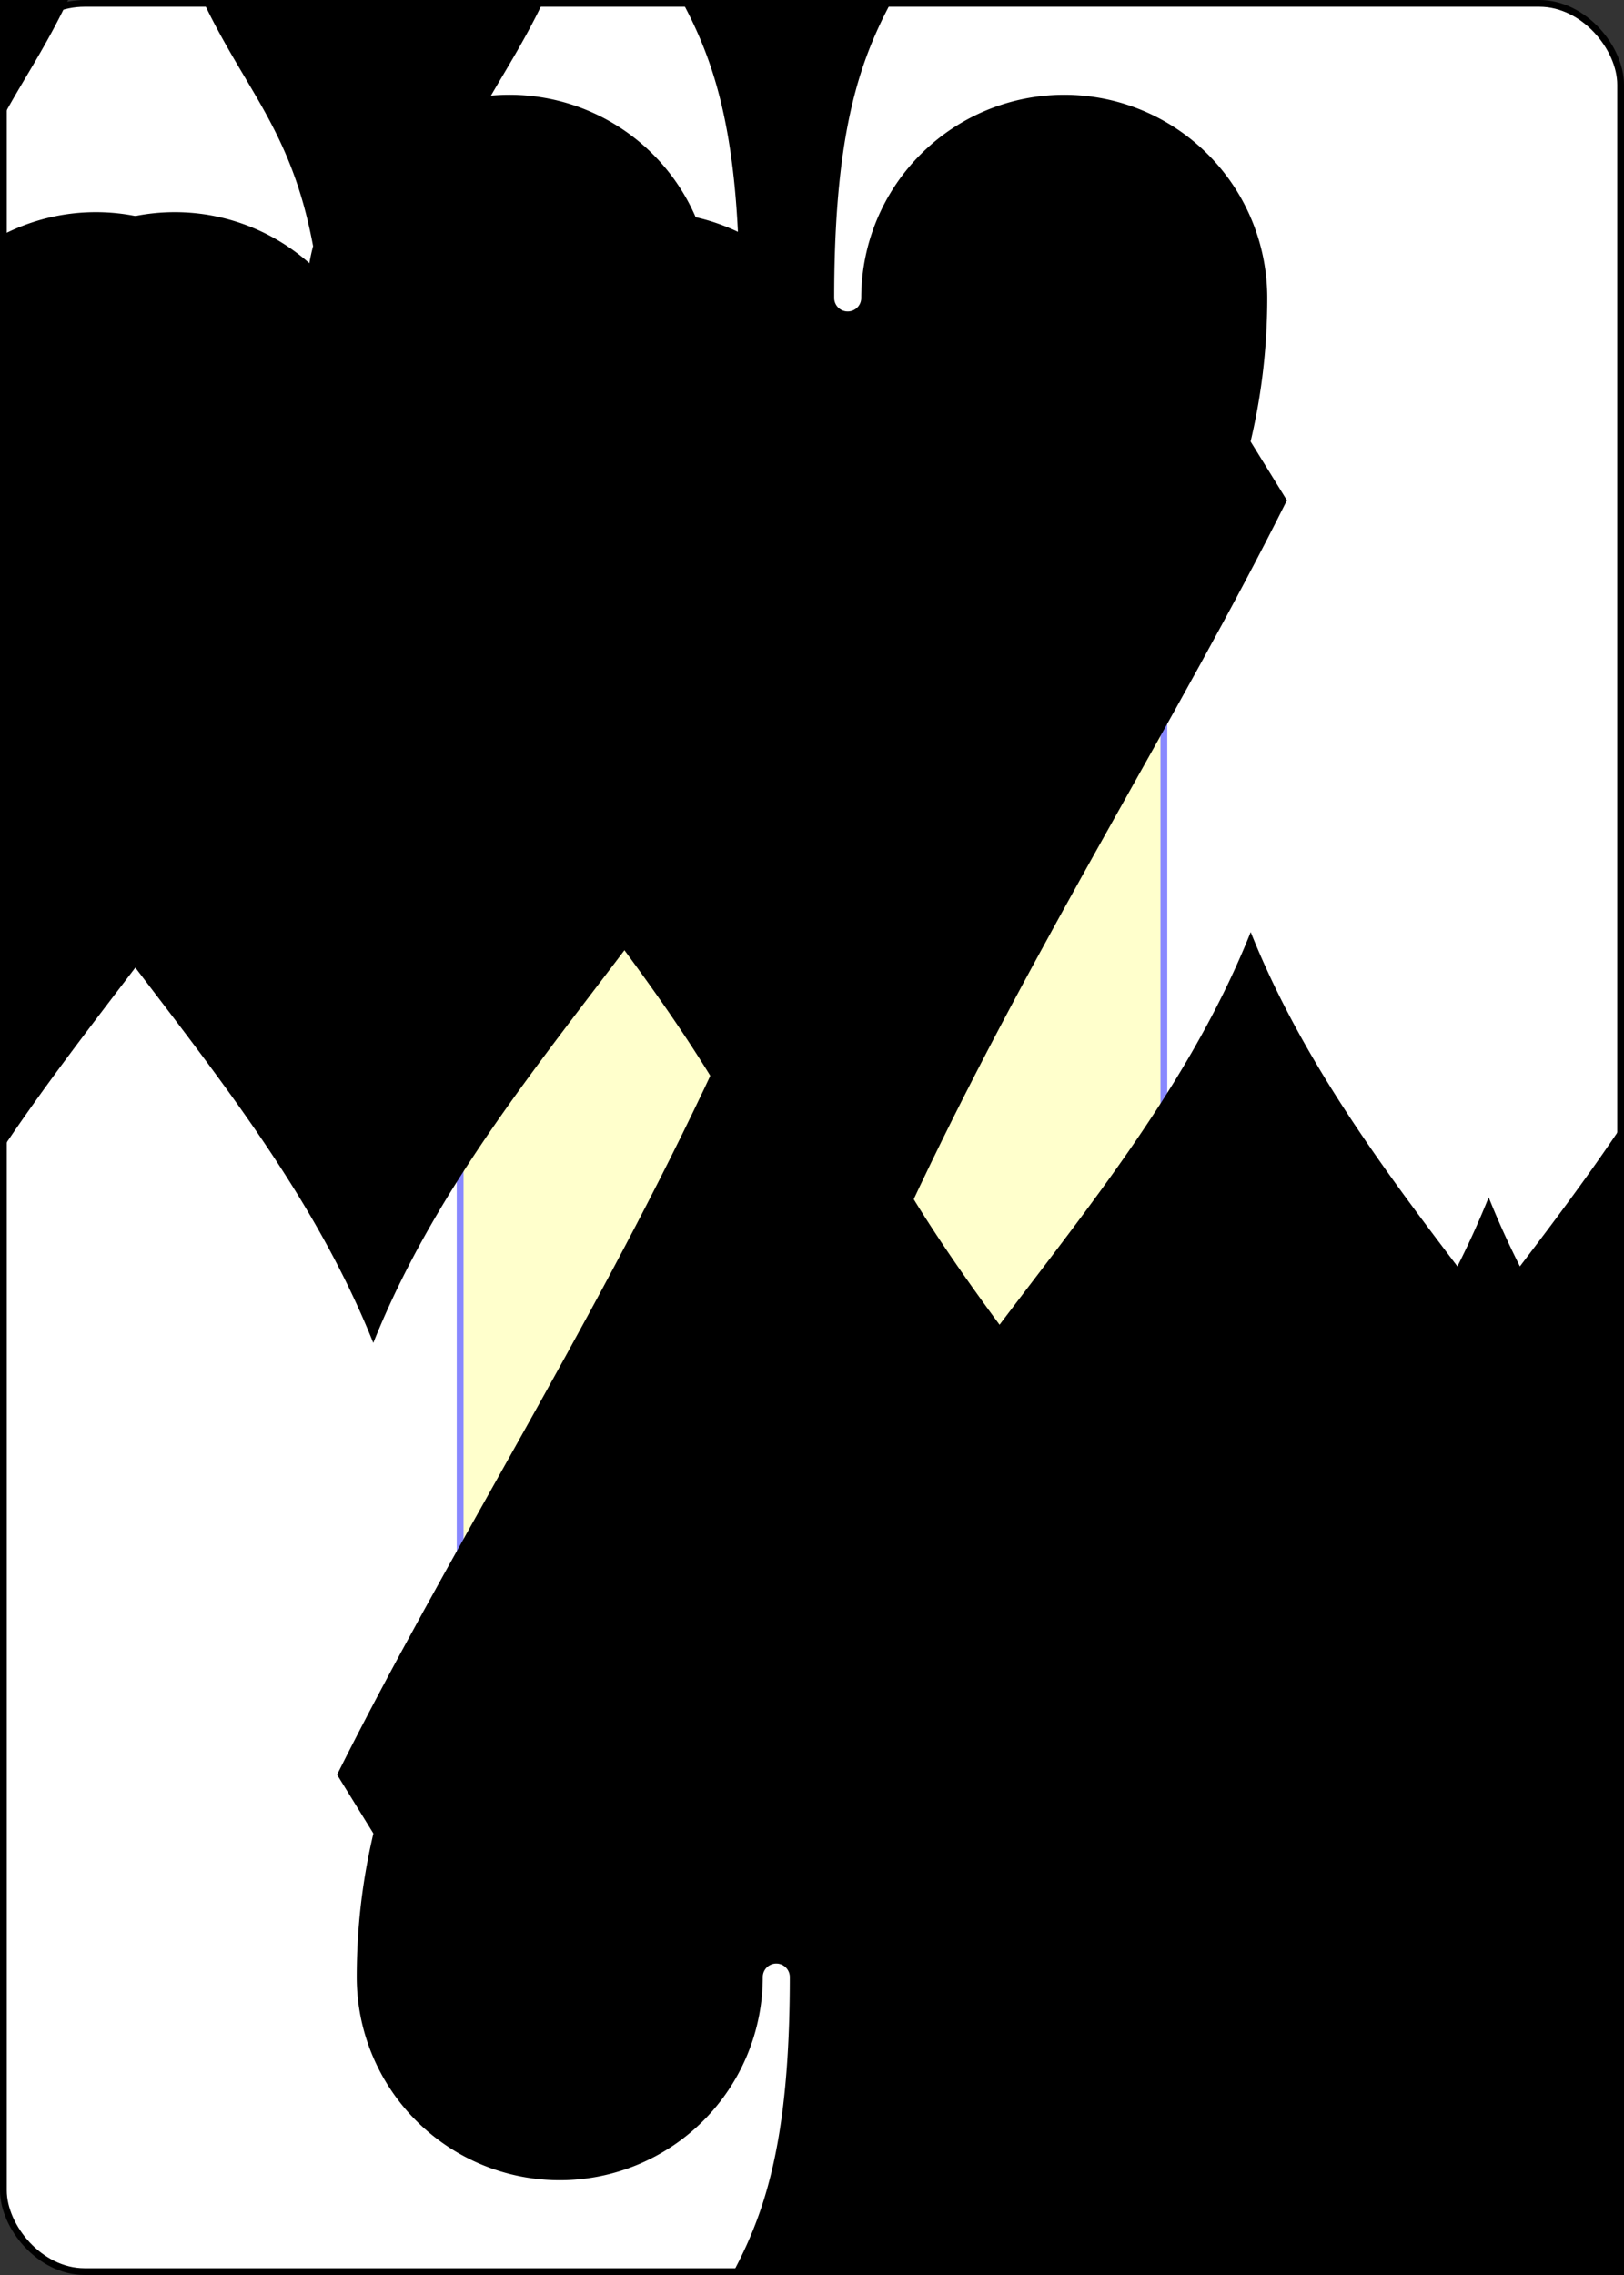 <?xml version="1.0" encoding="UTF-8" standalone="no"?>
<svg xmlns:xlink="http://www.w3.org/1999/xlink" xmlns="http://www.w3.org/2000/svg" class="card" face="7S" height="3.5in" preserveAspectRatio="none"
     viewBox="-120 -168 240 336" width="2.5in">
    <rect x="-120" y="-168" width="240" height="336" fill="#333333" stroke="none"/>
    <symbol id="SS7" viewBox="-600 -600 1200 1200" preserveAspectRatio="xMinYMid">
        <path d="M0 -500C100 -250 355 -100 355 185A150 150 0 0 1 55 185A10 10 0 0 0 35 185C35 385 85 400 130 500L-130 500C-85 400 -35 385 -35 185A10 10 0 0 0 -55 185A150 150 0 0 1 -355 185C-355 -100 -100 -250 0 -500Z"
              fill="black"></path>
    </symbol>
    <symbol id="VS7" viewBox="-500 -500 1000 1000" preserveAspectRatio="xMinYMid">
        <path d="M-265 -320L-265 -460L265 -460C135 -200 -90 100 -90 460" stroke="black" stroke-width="80" stroke-linecap="square" stroke-miterlimit="1.5"
              fill="none"></path>
    </symbol>
    <defs>
        <rect id="XS7" width="104" height="200" x="-52" y="-100"></rect>
    </defs>
    <rect width="239" height="335" x="-119.5" y="-167.5" rx="12" ry="12" fill="white" stroke="black"></rect>
    <use xlink:href="#XS7" stroke="#88f" fill="#FFC"></use>
    <use xlink:href="#VS7" height="70" x="-122" y="-156"></use>
    <use xlink:href="#SS7" height="58.558" x="-116.279" y="-81"></use>
    <use xlink:href="#SS7" height="40" x="-55.167" y="-98.334"></use>
    <use xlink:href="#SS7" height="40" x="15.167" y="-98.334"></use>
    <use xlink:href="#SS7" height="40" x="-55.167" y="-20"></use>
    <use xlink:href="#SS7" height="40" x="15.167" y="-20"></use>
    <use xlink:href="#SS7" height="40" x="-20" y="-59.167"></use>
    <g transform="rotate(180)">
        <use xlink:href="#VS7" height="70" x="-122" y="-156"></use>
        <use xlink:href="#SS7" height="58.558" x="-116.279" y="-81"></use>
        <use xlink:href="#SS7" height="40" x="-55.167" y="-98.334"></use>
        <use xlink:href="#SS7" height="40" x="15.167" y="-98.334"></use>
    </g>
</svg>